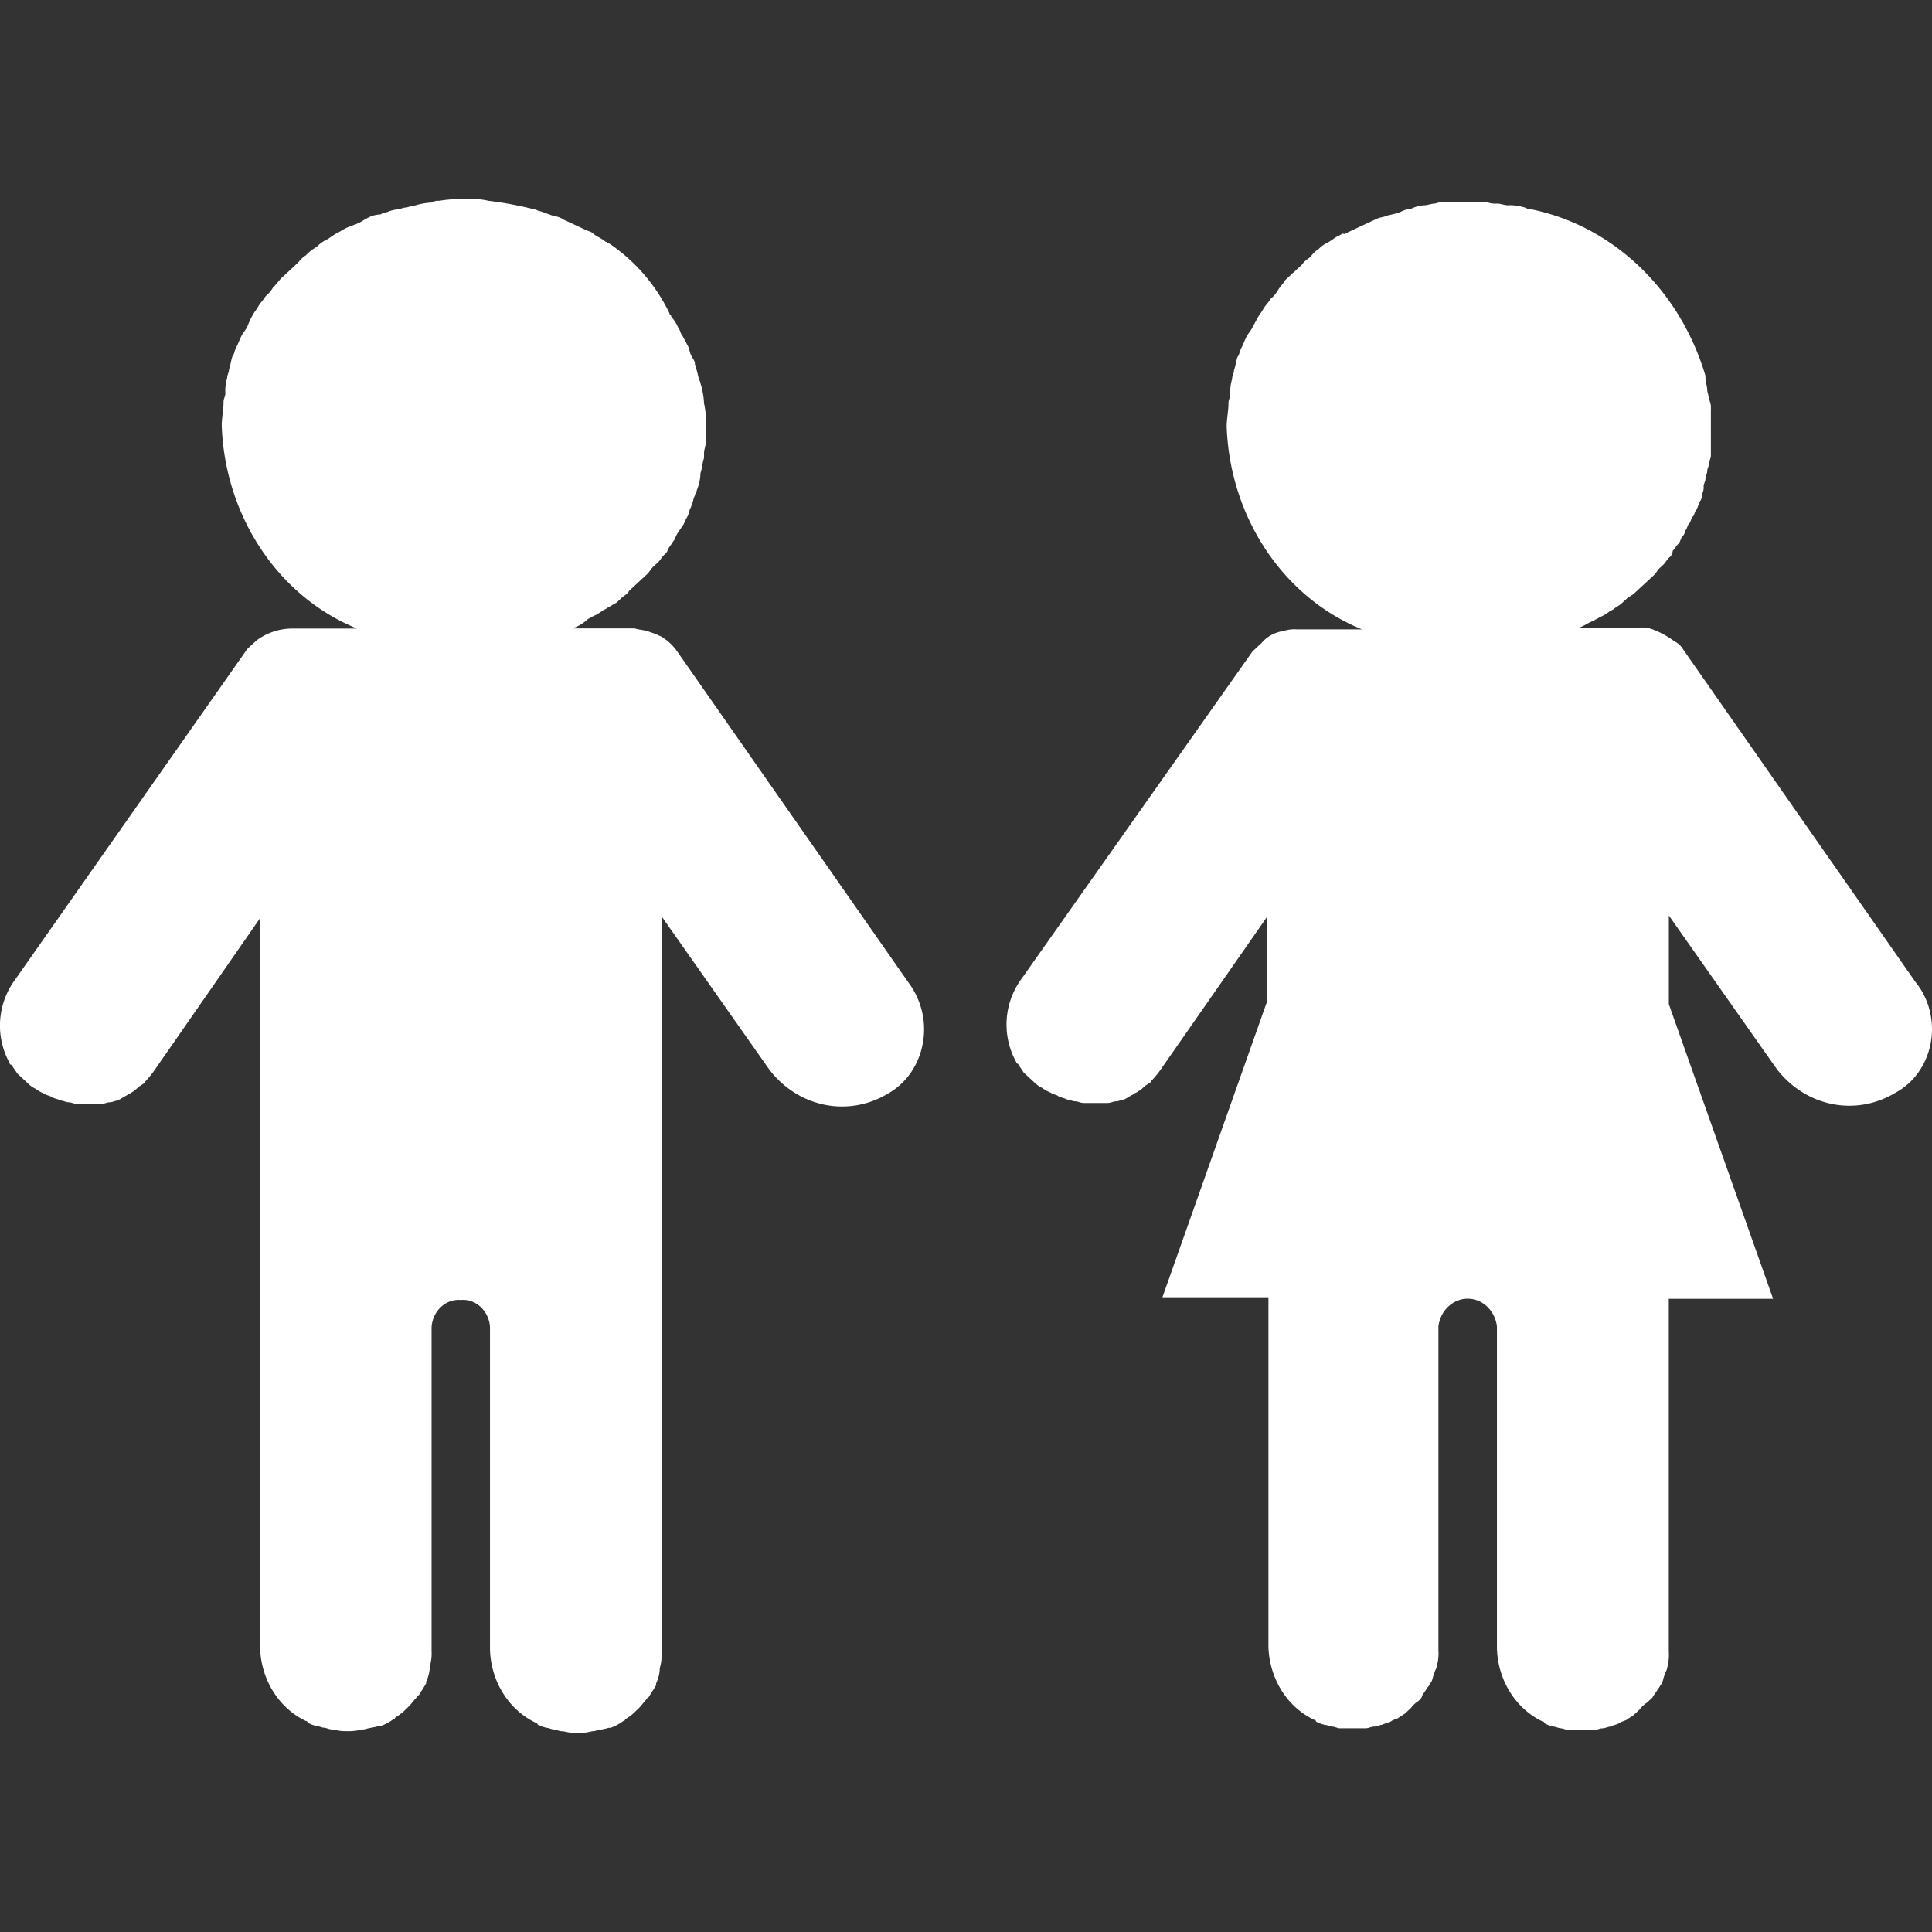 <svg id="Layer_1" data-name="Layer 1" xmlns="http://www.w3.org/2000/svg" viewBox="0 0 1000 1000"><rect x="0" y="0" width="1000" height="1000" fill="#333333" stroke="none"/><defs><style>.cls-1{fill:#fff;}</style></defs><title>EmployeesWhite</title><path id="Path_129" data-name="Path 129" class="cls-1" d="M991.43,508.27l-120.14-172a11.05,11.05,0,0,0-4.73-4.41,45.58,45.58,0,0,0-11.33-6.17,17.2,17.2,0,0,0-6.6-.88H817.4c2.85-.88,4.73-2.65,7.58-3.53.94-.88,1.88-.88,2.85-1.76a21,21,0,0,0,4.73-2.65c.94-.88,1.88-.88,2.85-1.76s2.85-1.76,3.79-2.65l2.85-2.65c.94-.88,2.85-1.76,3.79-2.65l2.85-2.65L852.5,301l2.85-2.65a12.32,12.32,0,0,0,2.85-3.53l2.85-2.65c.94-.88,1.88-2.65,2.85-3.53a4.49,4.49,0,0,0,1.88-3.53c.94-.88,1.88-2.65,2.85-3.53s.94-1.76,1.88-3.53a6.53,6.53,0,0,0,1.88-3.53c.94-.88.94-2.65,1.88-3.53s.94-2.65,1.88-3.53.94-2.65,1.88-3.53c.94-1.76.94-2.65,1.88-4.41a5,5,0,0,0,.94-3.53,7.47,7.47,0,0,0,.94-4.41c0-.88.94-2.65.94-3.53,0-1.76.94-2.65.94-4.41,0-.88.94-2.65.94-3.53,0-1.76.94-2.65.94-4.41V212a10.53,10.53,0,0,0-.94-5.29,35.94,35.94,0,0,0-.94-4.41c0-2.65-.94-4.41-.94-7.06v-.79c-13.37-45-48.71-78.29-91.76-86.43-.94,0-1.88-.88-2.85-.88a22.25,22.25,0,0,0-7.58-.88c-1.88,0-3.79-.88-5.67-.88a12.79,12.79,0,0,1-5.67-.88H749.32a17.2,17.2,0,0,0-6.6.88c-1.88,0-3.79.88-5.67.88a18.53,18.53,0,0,0-6.6,1.76,14.12,14.12,0,0,0-5.67,1.76,63.72,63.72,0,0,1-6.6,1.76c-1.88.88-3.79.88-5.67,1.76l-5.67,2.65-5.67,2.65-5.67,2.65c0-.88-.94,0-2.85.88s-3.79,2.65-5.67,3.53a16.34,16.34,0,0,0-4.73,3.53c-1.88.88-2.85,2.65-4.73,4.41a13.77,13.77,0,0,0-3.79,3.53L669,141.49,665.22,145c-.94,1.76-2.85,3.53-3.79,5.29a15.68,15.68,0,0,1-3.79,4.41c-.94,1.76-2.85,3.53-3.79,5.29s-1.88,2.65-2.85,4.41l-2.85,5.29c-.94,1.76-1.88,2.65-2.85,4.41s-1.88,4.41-2.85,6.17-.94,3.53-1.88,4.41c-.94,2.65-.94,4.41-1.88,7.06,0,1.76-.94,2.65-.94,4.41a22.83,22.83,0,0,0-.94,7.94c0,1.76-.94,2.65-.94,4.41,0,4.41-.94,7.94-.94,12.35,1.72,47,29.29,88.33,70,104.9h-34a17.2,17.2,0,0,0-6.6.88,17.81,17.81,0,0,0-11.33,6.17l-4.73,4.41L528.82,506.5A40,40,0,0,0,526,549.72a.89.89,0,0,0,.89.89h0c.94,1.76,1.88,2.65,2.85,4.41l2.85,2.65,2.85,2.65a13,13,0,0,0,3.79,2.65,21,21,0,0,0,4.73,2.65c.94.88,2.85.88,3.79,1.76,1.88.88,2.85.88,4.73,1.76.94,0,2.85.88,3.79.88,1.88,0,2.85.88,4.73.88h12.23c1.88,0,2.85-.88,4.73-.88.94,0,2.85-.88,3.79-.88,1.88-.88,2.85-1.76,4.73-2.65.94-.88,1.88-.88,2.85-1.76,1.88-.88,2.85-2.65,4.73-3.53.94-.88,1.88-.88,1.88-1.76a49.44,49.44,0,0,0,5.67-7.06l54-77.52v44.09L601.67,671.46h54.87V852.25c.45,16.52,9.65,31.28,23.64,37.92,0,0,.94,0,.94.88a16.7,16.7,0,0,0,4.73,1.76c.94,0,2.85.88,3.79.88s2.85.88,3.79.88h13.25c1.88,0,2.85-.88,4.73-.88.94,0,2.85-.88,3.79-.88,1.88-.88,2.85-.88,4.73-1.76.94-.88,1.88-.88,3.79-1.76.94-.88,2.85-1.76,3.79-2.65l2.85-2.65a13.81,13.81,0,0,1,3.79-3.53c.94-.88,1.88-1.76,1.88-2.65.94-1.76,1.88-2.65,2.85-4.41.94-.88.94-1.76,1.88-2.65.94-1.76.94-3.53,1.88-5.29,0-.88.94-1.76.94-2.65a25.41,25.41,0,0,0,.94-8.82V686.5c1.15-9,8.86-15.37,17.23-14.13,6.79,1,12.13,6.78,13.06,14.13V853.13c.45,16.52,9.65,31.28,23.64,37.92,0,0,.94,0,.94.88a16.73,16.73,0,0,0,4.73,1.76c.94,0,2.85.88,3.79.88s2.85.88,3.79.88h13.25c1.88,0,2.85-.88,4.73-.88.94,0,2.85-.88,3.79-.88,1.88-.88,2.85-.88,4.73-1.76.94-.88,1.88-.88,3.79-1.76.94-.88,2.85-1.76,3.79-2.65l2.85-2.65a13.81,13.81,0,0,1,3.79-3.53l2.85-2.65c.94-1.76,1.88-2.65,2.85-4.41.94-.88.94-1.76,1.88-2.65.94-1.76.94-3.53,1.88-5.29,0-.88.94-1.76.94-2.65a25.41,25.41,0,0,0,.94-8.82V672.26h54L863.79,519.73V473.87l55.81,79.37c15.07,19.59,40.91,24.78,61.47,12.35h0c16.82-9,23.71-31,15.41-49.2A37.05,37.05,0,0,0,991.43,508.27Z"/><path id="Path_130" data-name="Path 130" class="cls-1" d="M470.32,508.71l-120.14-172a27.87,27.87,0,0,0-7.58-7.06A47.91,47.91,0,0,0,336,327c-1.88-.88-4.73-.88-7.58-1.76H296.25a20.87,20.87,0,0,0,7.58-4.41c.94-.88,1.88-.88,2.85-1.76a21,21,0,0,0,4.73-2.65c.94-.88,1.88-.88,2.85-1.76,1.88-.88,2.85-1.76,4.73-2.65l2.85-2.65c.94-.88,2.85-1.76,3.79-3.53l2.85-2.65,3.79-3.53,2.85-2.65c.94-.88,1.88-2.65,2.85-3.53l2.85-2.65c.94-.88,1.88-2.65,2.85-3.53s1.88-1.76,1.88-2.65c.94-1.76,1.88-2.65,2.85-4.41.94-.88.94-1.76,1.88-3.53s1.88-2.65,2.85-4.41c.94-.88.94-1.76,1.88-3.53a14.31,14.31,0,0,0,1.88-4.41c0-.88.94-1.76.94-2.65.94-1.76.94-3.53,1.88-5.29,0-.88.94-1.76.94-2.65a24.3,24.3,0,0,0,1.88-7.94V245c.94-2.65.94-5.29,1.88-7.94v-2.65c0-1.76.94-3.53.94-6.17v-8.82a40.14,40.14,0,0,0-.94-10.58h0a41.57,41.57,0,0,0-1.88-10.58c0-.88-.94-1.76-.94-2.65q-.77-3.58-1.88-7.06c0-1.76-.94-2.65-1.88-4.41s-.94-3.53-1.88-5.29l-2.85-5.29c-.94-.88-.94-2.65-1.88-3.53a21.73,21.73,0,0,0-3.79-6.17c0-.88-.94-.88-.94-1.76A91.37,91.37,0,0,0,315.29,126c-.94,0-.94-.88-1.88-.88-1.88-1.76-4.73-2.65-6.6-4.41-.94-.88-1.88-.88-3.79-1.76l-5.67-2.65-5.67-2.65a10.43,10.43,0,0,0-4.73-1.76c-2.85-.88-4.73-1.76-7.58-2.65-.94,0-1.88-.88-2.85-.88a185.49,185.49,0,0,0-23.64-4.41,34.42,34.42,0,0,0-9.46-.88h-2.85a66.87,66.87,0,0,0-13.25.88,6,6,0,0,0-3.79.88,35.75,35.75,0,0,0-9.46,1.76c-1.88,0-2.85.88-4.73.88-2.85.88-4.73.88-7.58,1.76-1.88.88-3.79.88-4.73,1.76a14.41,14.41,0,0,0-6.6,1.76c-1.88.88-2.85,1.76-4.73,2.65s-4.73,1.76-6.6,2.65-2.85,1.76-4.73,2.65-3.79,2.65-5.67,3.53a16.34,16.34,0,0,0-4.73,3.53,24.61,24.61,0,0,0-5.67,4.41,13.81,13.81,0,0,0-3.79,3.53l-4.73,4.41L146,143.6c-1.88,1.76-2.85,3.53-4.73,5.29a15.68,15.68,0,0,1-3.79,4.41c-.94,1.76-2.85,3.53-3.79,5.29s-1.88,2.65-2.85,4.41a41.52,41.52,0,0,0-2.85,6.17c-.94,1.76-1.88,2.65-2.85,4.41s-1.88,4.41-2.85,6.17-.94,3.53-1.88,4.41c-.94,2.65-.94,4.41-1.88,7.06,0,1.76-.94,2.65-.94,4.41a22.88,22.88,0,0,0-.94,7.94c0,1.76-.94,2.65-.94,4.41,0,4.41-.94,7.94-.94,12.35,1.7,47,29.27,88.4,70,105h-34a31.17,31.17,0,0,0-18,6.17L128,335.9,7.87,507A40,40,0,0,0,5,550.25a.89.89,0,0,0,.89.89H6c.94,1.76,1.88,2.65,2.85,4.41l2.85,2.65,2.85,2.65a13,13,0,0,0,3.79,2.65A21,21,0,0,0,23,566.12c.94.88,2.85.88,3.79,1.76,1.88.88,2.85.88,4.73,1.76.94,0,2.85.88,3.79.88,1.88,0,2.85.88,4.73.88H52.31c1.88,0,2.85-.88,4.73-.88.94,0,2.85-.88,3.79-.88,1.88-.88,2.85-1.76,4.73-2.65.94-.88,1.88-.88,2.85-1.76,1.88-.88,2.85-2.65,4.73-3.53.94-.88,1.88-.88,1.88-1.76a49.44,49.44,0,0,0,5.67-7.06l53.93-77.65V852.83c.46,16.52,9.66,31.28,23.64,37.92,0,0,.94,0,.94.88a16.7,16.7,0,0,0,4.73,1.76c.94,0,2.85.88,3.79.88s2.85.88,3.79.88c1.88,0,3.79.88,6.6.88H179a28,28,0,0,0,8.52-.88h.94c2.85-.88,4.73-.88,7.58-1.76H197a24.24,24.24,0,0,0,6.6-3.53s.94,0,.94-.88a24.61,24.61,0,0,0,5.67-4.41l.94-.88c1.88-1.76,2.85-3.53,4.73-5.29a.89.89,0,0,1,.89-.89h0c.94-1.76,2.85-4.41,3.79-6.17v-.88a19.63,19.63,0,0,0,1.88-7.06v-.88a22.83,22.83,0,0,0,.94-7.94V687c.52-8.36,7.2-14.68,14.93-14.13l.2,0c7.72-.68,14.48,5.54,15.11,13.9V853.75c.46,16.52,9.66,31.28,23.64,37.92,0,0,.94,0,.94.88a16.7,16.7,0,0,0,4.73,1.76c.94,0,2.85.88,3.79.88s2.85.88,3.79.88c1.88,0,3.79.88,6.6.88h.94a28,28,0,0,0,8.52-.88h.94c2.85-.88,4.73-.88,7.58-1.76h.94a24.24,24.24,0,0,0,6.6-3.53s.94,0,.94-.88a24.61,24.61,0,0,0,5.67-4.41l.94-.88c1.88-1.76,2.85-3.53,4.73-5.29a.89.89,0,0,1,.89-.89h0c.94-1.76,2.85-4.41,3.79-6.17v-.88a19.63,19.63,0,0,0,1.88-7.06v-.79a22.88,22.88,0,0,0,.94-7.94V474.27l55.81,79.37c15.07,19.59,40.91,24.78,61.47,12.35h0c17-9.59,23.52-32.23,14.66-50.58A37.84,37.84,0,0,0,470.32,508.71Z"/></svg>